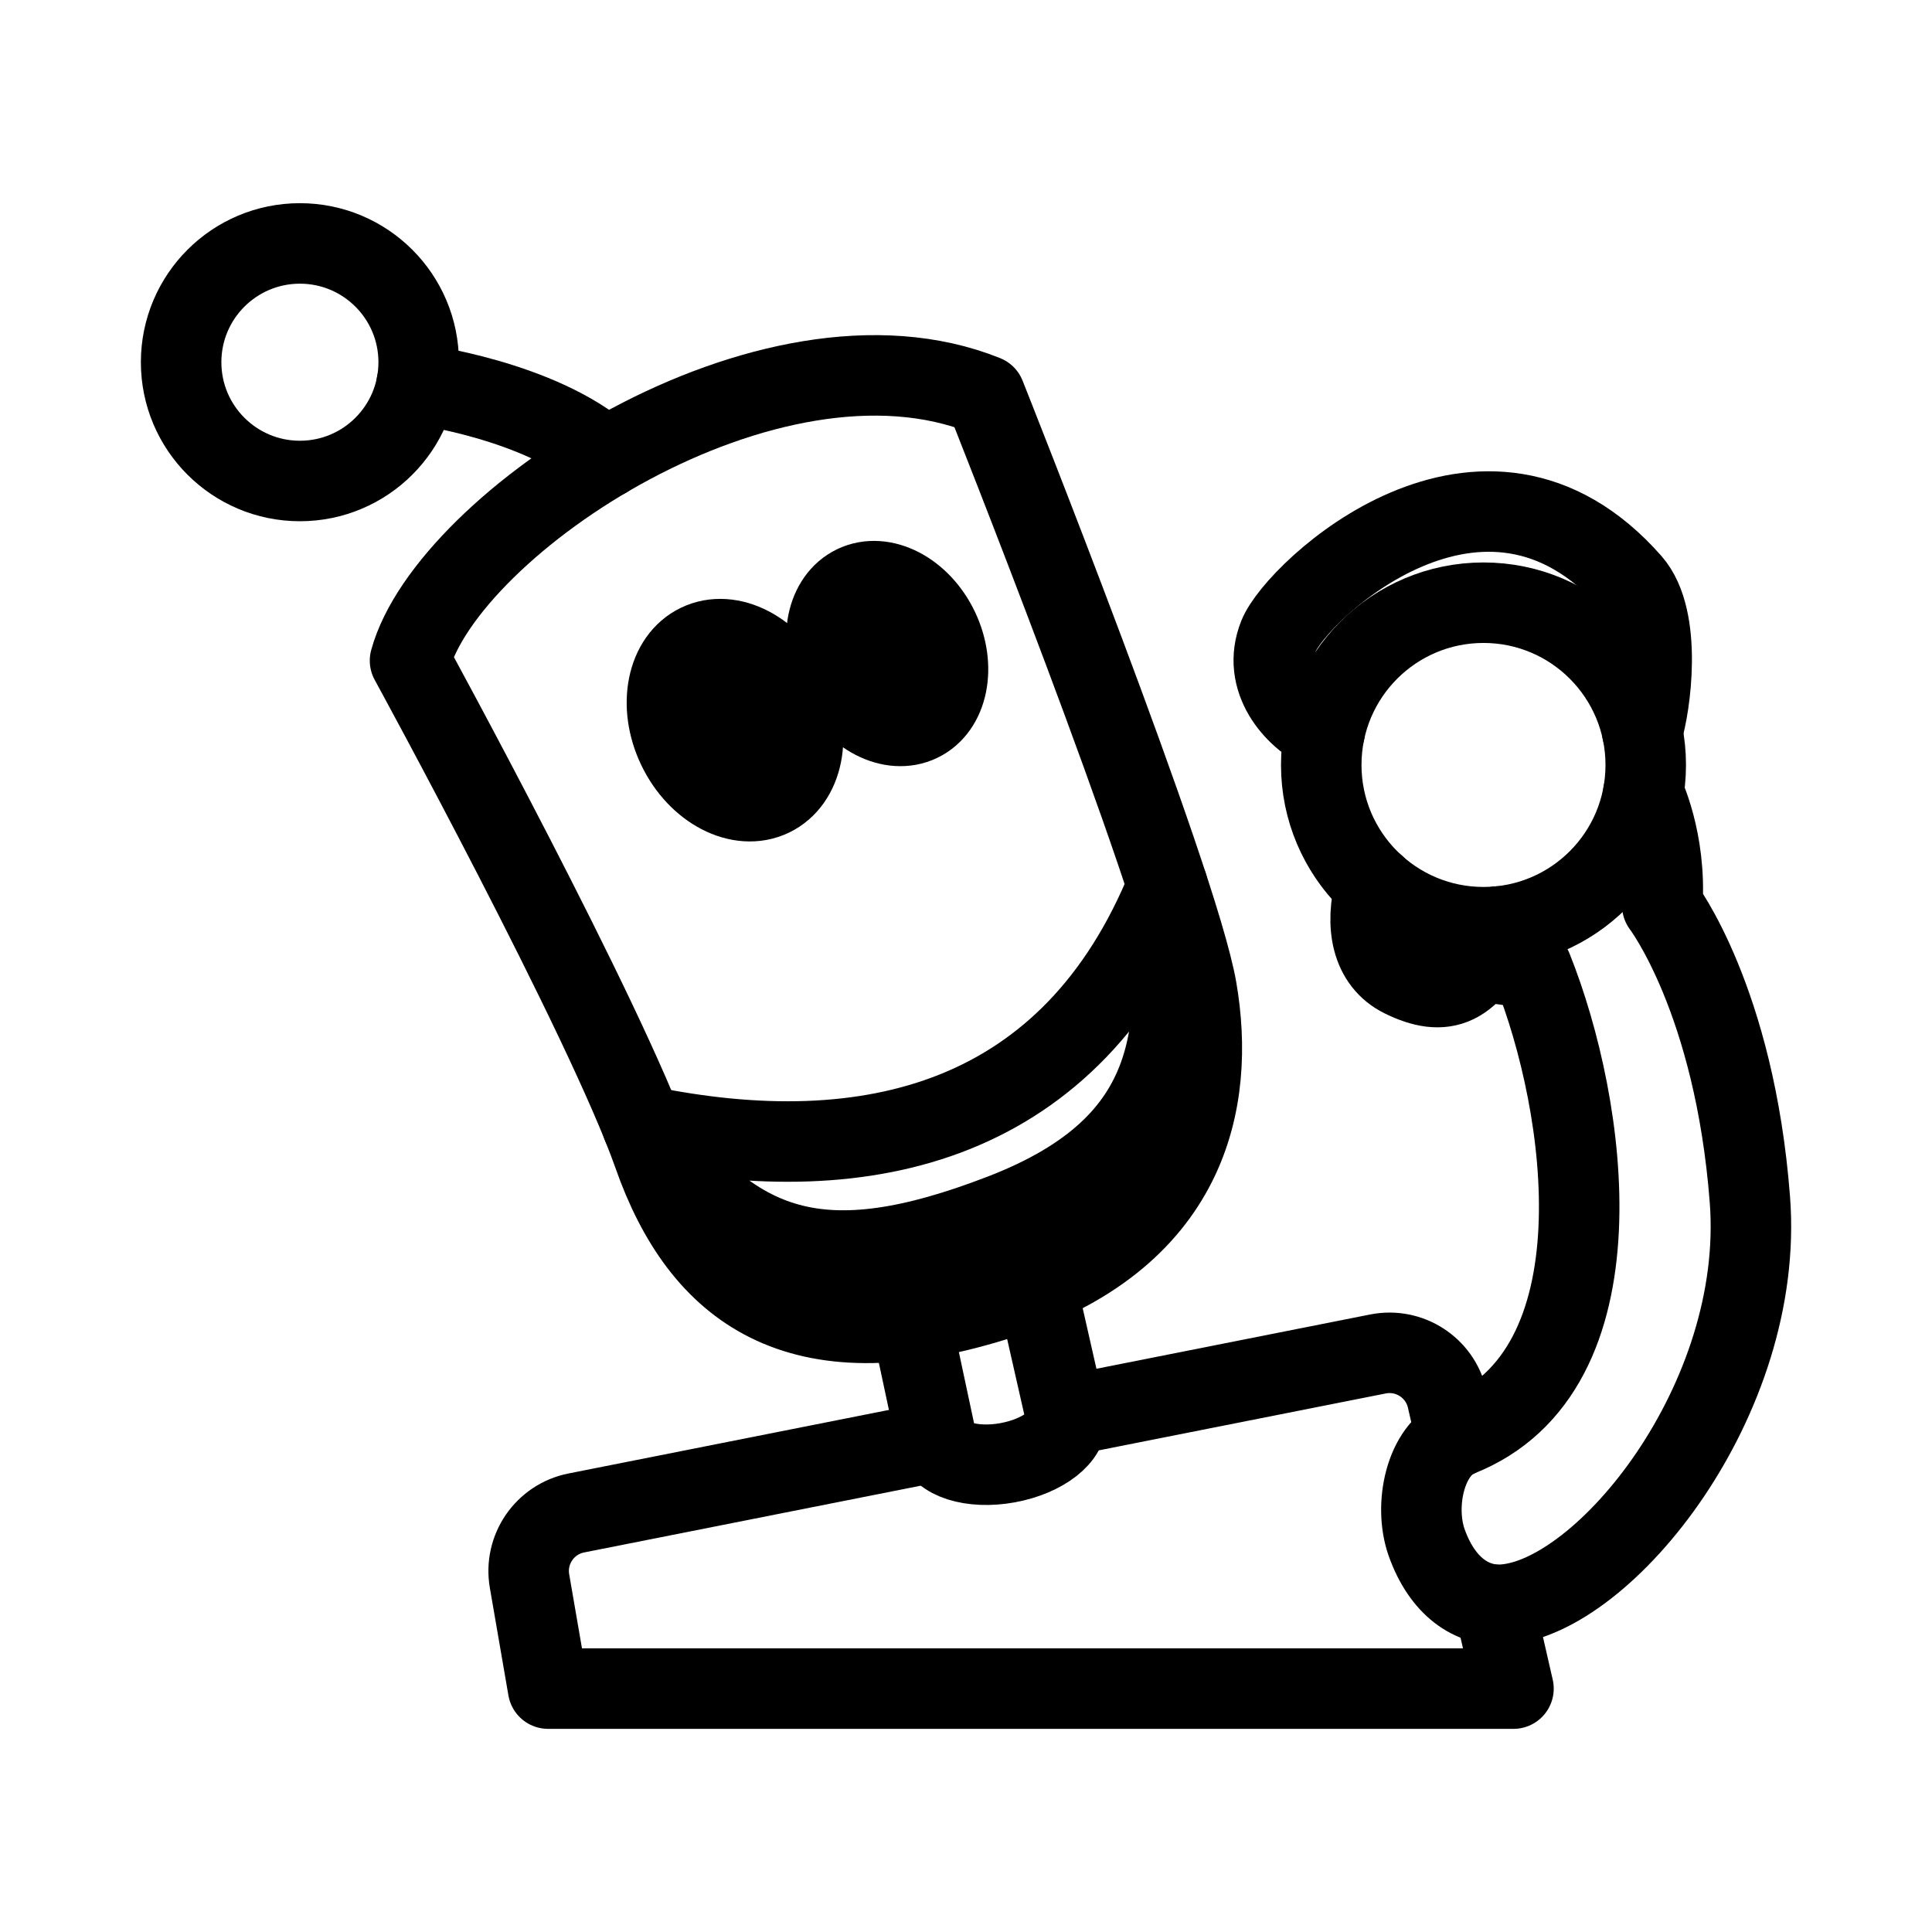 <?xml version="1.0" encoding="UTF-8"?><svg id="b" xmlns="http://www.w3.org/2000/svg" viewBox="0 0 48 48"><defs><style>.c{stroke-width:2px;fill:none;stroke:#000;stroke-linecap:round;stroke-linejoin:round;}</style></defs><path class="c" d="M10.187,16.413c.936-3.419,8.926-8.746,14.289-6.587,0,0,4.787,12.021,5.255,14.757s-.159,6.227-5.028,7.738-7.281-.252-8.469-3.635-6.047-12.273-6.047-12.273Z"/><circle class="c" cx="7.451" cy="8.999" r="2.951"/><path class="c" d="M15.048,11.379c-1.622-1.444-4.697-1.837-4.697-1.837"/><circle class="c" cx="36.857" cy="19.005" r="4.031"/><path class="c" d="M34.171,22.008c-.267.986-.098,1.891.67,2.271,1.032.509,1.732.287,2.38-1.26"/><path class="c" d="M32.911,18.177c-.751-.346-1.582-1.292-1.142-2.384s5.088-5.495,8.756-1.321c.797.906.472,3.105.277,3.705"/><path class="c" d="M36.762,23.881l1.303.178h0c1.374,3.424,2.315,9.999-1.817,11.623-.838.329-1.13,1.72-.803,2.642.387,1.092,1.12,1.594,1.902,1.543,2.511-.165,6.509-5.093,6.129-10.059s-2.177-7.312-2.177-7.312c.106-1.627-.471-2.794-.471-2.794"/><path class="c" d="M36.176,35.718l-.221-.965c-.177-.775-.939-1.269-1.72-1.114l-7.741,1.535"/><path class="c" d="M23.279,35.812l-8.96,1.777c-.783.155-1.299.906-1.163,1.693l.461,2.671h23.985l-.476-2.081"/><path class="c" d="M22.646,32.867l.622,2.917c.084.469.873.719,1.762.558s1.541-.669,1.457-1.138l-.741-3.265"/><ellipse class="c" cx="18.261" cy="17.892" rx="1.583" ry="2.099" transform="translate(-5.938 9.647) rotate(-25.6)"/><ellipse class="c" cx="22.042" cy="16.237" rx="1.414" ry="1.875" transform="translate(-4.852 11.118) rotate(-25.6)"/><path class="c" d="M29.007,22.008c-2.372,5.846-7.364,7.136-13.049,5.954,2.303,3.144,4.42,3.95,8.951,2.199,4.531-1.751,4.449-4.662,4.098-8.153Z"/><line class="c" x1="18.41" y1="18.202" x2="18.112" y2="17.583"/><line class="c" x1="22.155" y1="16.464" x2="21.93" y2="16.011"/></svg>